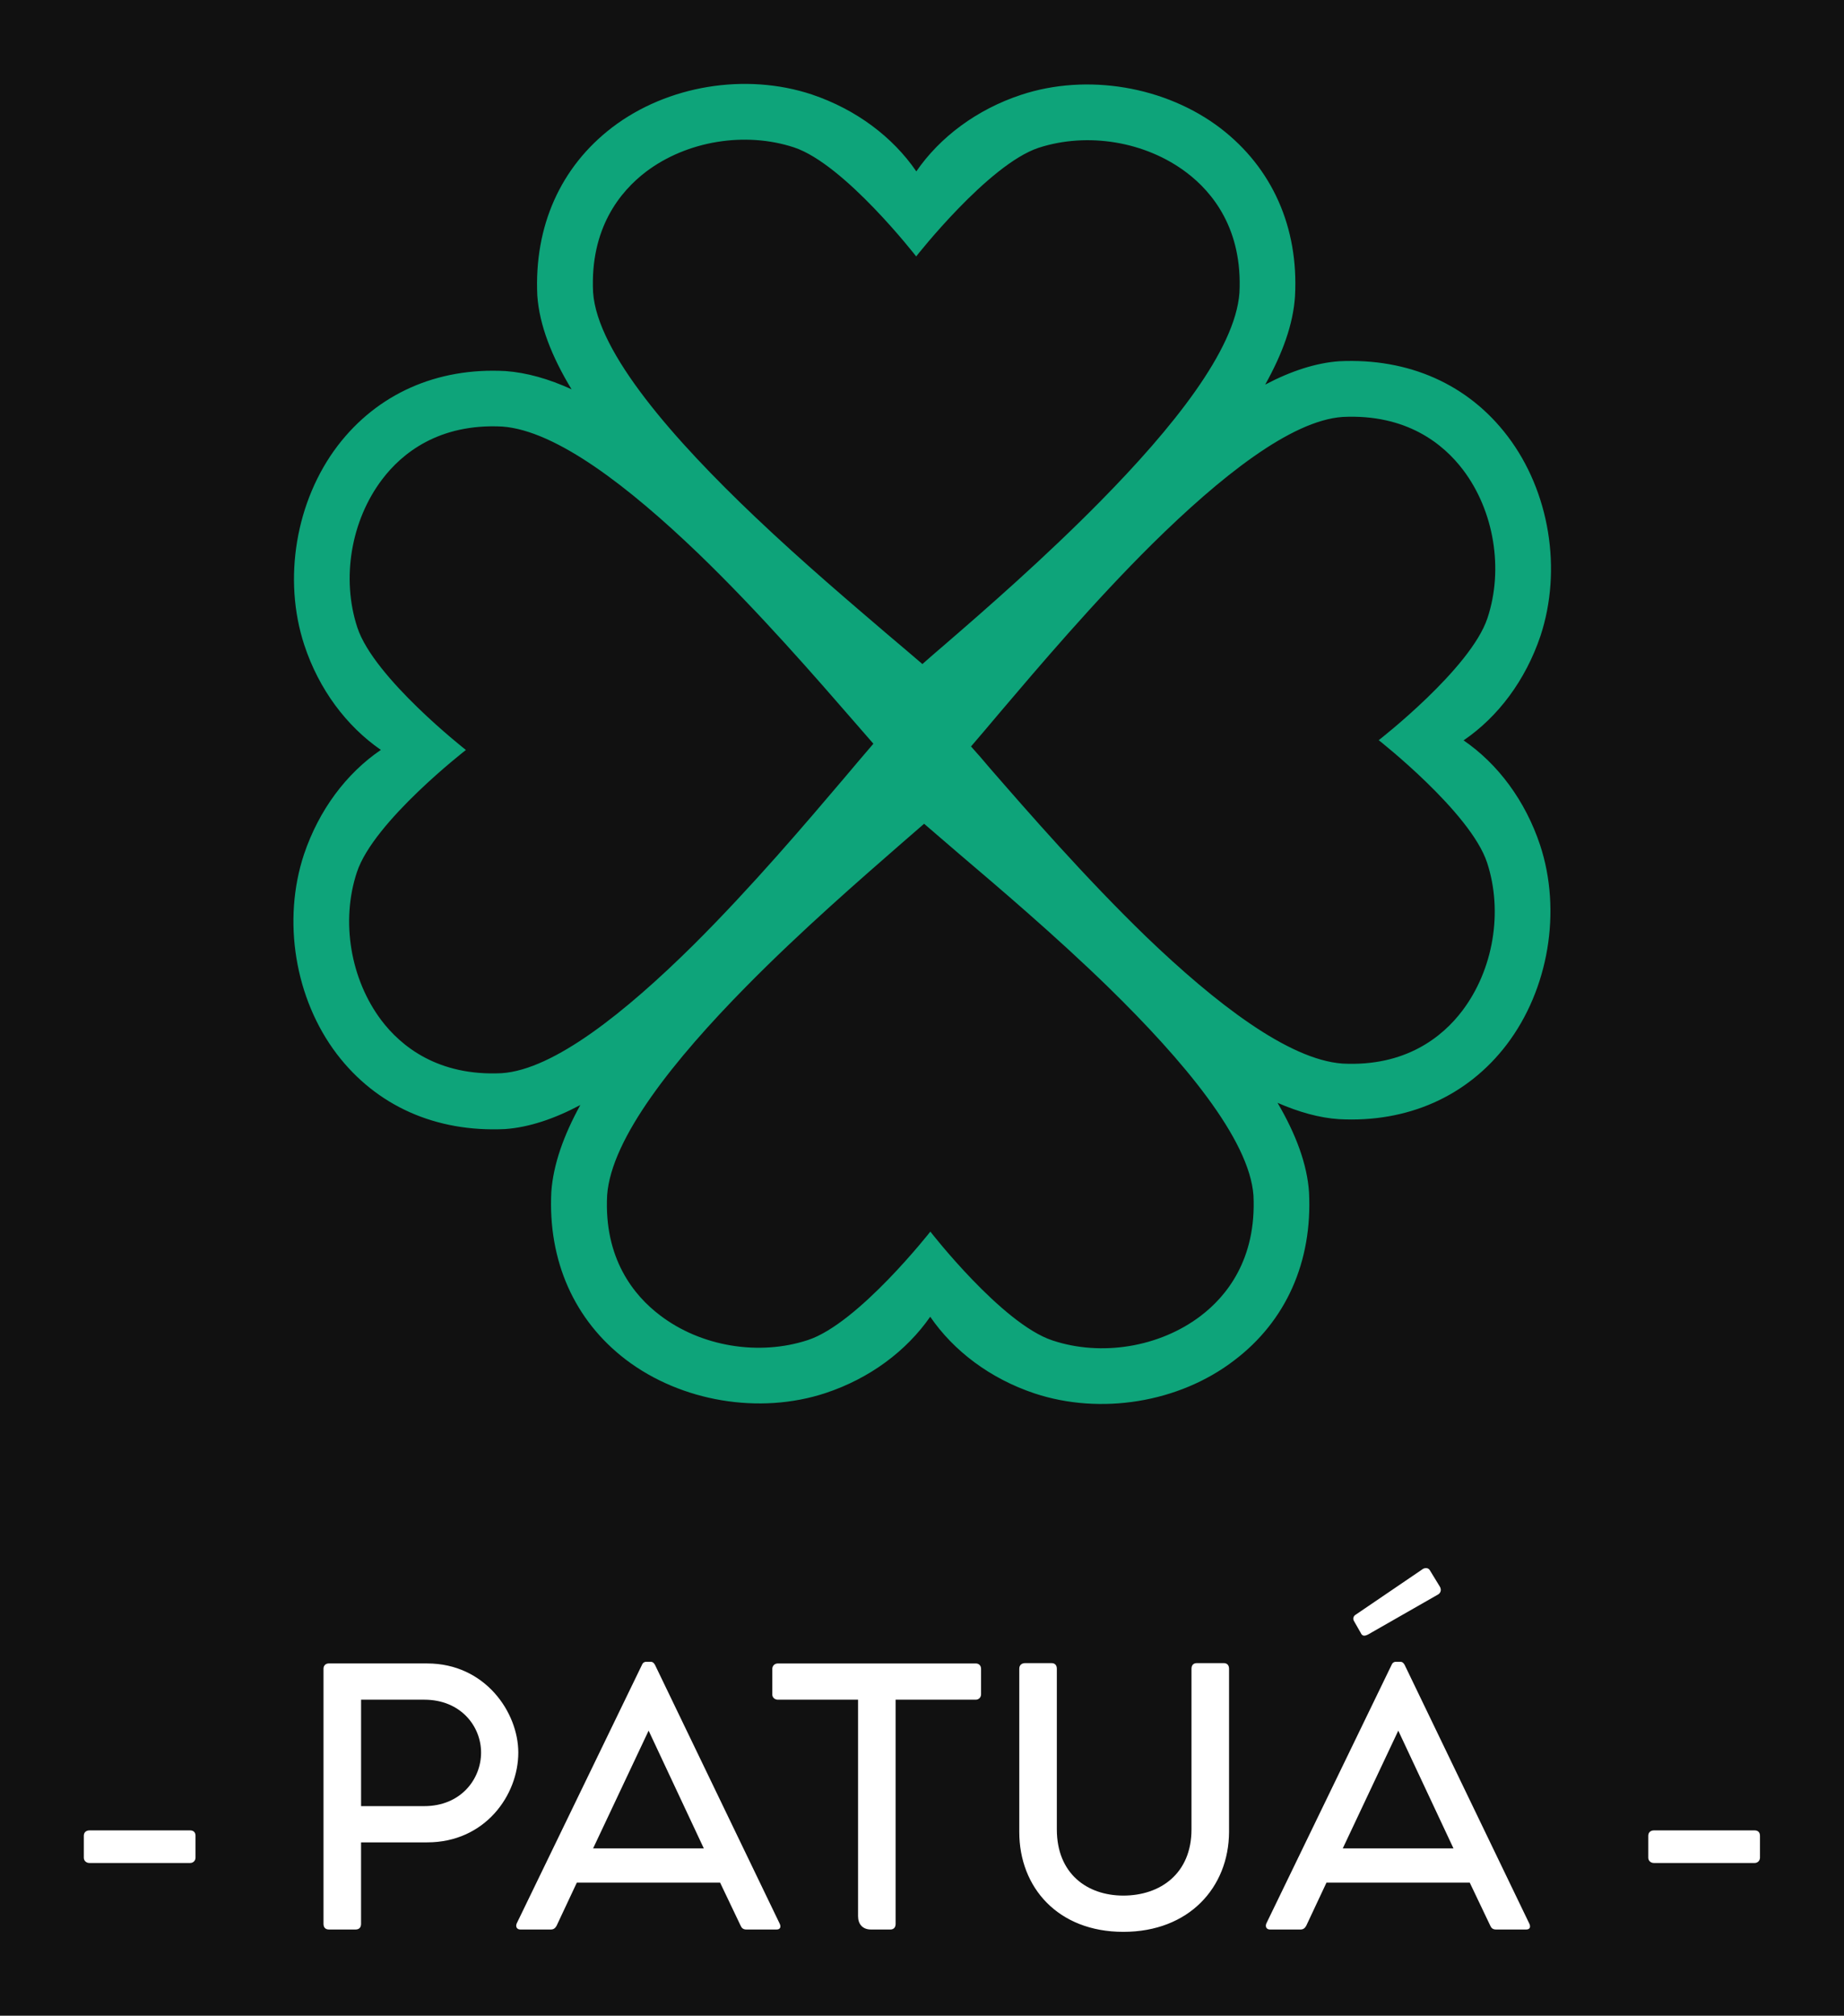 
        <svg xmlns="http://www.w3.org/2000/svg" xmlns:xlink="http://www.w3.org/1999/xlink" version="1.1" width="2994.796" 
        height="3272.254" viewBox="0 0 2994.796 3272.254">
			<rect fill="#111111" width="2994.796" height="3272.254"/>
			<g transform="scale(13.613) translate(10, 10)">
				<defs id="SvgjsDefs3230"></defs><g id="SvgjsG3231" featureKey="odWo6G-0" transform="matrix(2.073,0,0,2.073,-3.579,-26.819)" fill="#0ea47a"><g xmlns="http://www.w3.org/2000/svg"><g><g><g><g><g><g><path d="M82.507,43.671c0.939-2.815,0.379-6.175-1.402-8.525c-1.128-1.49-3.253-3.227-6.93-3.048         c-2.989,0.205-7.064,3.469-10.93,7.277c-3.401,3.364-6.615,7.158-8.759,9.677c-0.616,0.736-1.195,1.412-1.701,2.002         c0.331,0.369,0.702,0.786,1.081,1.243c2.187,2.513,5.501,6.316,9,9.702c3.965,3.807,8.18,7.071,11.289,7.297         c3.64,0.191,5.77-1.541,6.904-3.038c1.785-2.357,2.357-5.689,1.427-8.52c-0.955-2.903-6.237-7.045-6.237-7.045         S81.543,46.584,82.507,43.671z M65.193,18.042c-2.358-1.788-5.689-2.345-8.519-1.426c-2.903,0.964-7.044,6.248-7.044,6.248         s-4.111-5.295-7.023-6.269c-2.816-0.929-6.172-0.381-8.526,1.398c-1.487,1.13-3.226,3.255-3.046,6.933         c0.24,3.504,4.698,8.529,9.326,12.925c2.774,2.637,5.612,5.038,7.627,6.763c0.735,0.616,1.41,1.196,2,1.7         c0.368-0.333,0.789-0.687,1.243-1.08c2.366-2.04,5.826-5.059,9.016-8.3c4.102-4.162,7.748-8.682,7.987-11.978         C68.422,21.305,66.692,19.175,65.193,18.042z M43.401,85.2c2.904-0.955,7.044-6.237,7.044-6.237s4.111,5.295,7.024,6.259         c2.814,0.939,6.162,0.39,8.523-1.401c1.49-1.128,3.227-3.255,3.049-6.933c-0.229-3.244-4.07-7.802-8.32-11.953         c-3.083-3.004-6.386-5.799-8.646-7.723c-0.736-0.625-1.398-1.209-1.989-1.711c-0.38,0.331-0.799,0.699-1.243,1.079         c-2.352,2.053-5.824,5.06-9.014,8.301c-4.101,4.161-7.748,8.693-7.985,11.988c-0.191,3.64,1.539,5.771,3.038,6.905         C37.227,85.571,40.572,86.132,43.401,85.2z M46.085,49.654c-2.195-2.526-5.496-6.331-8.997-9.704         c-3.967-3.807-8.167-7.07-11.277-7.298c-3.652-0.188-5.783,1.541-6.917,3.041c-1.786,2.357-2.358,5.689-1.426,8.519         c0.953,2.904,6.248,7.045,6.248,7.045s-5.307,4.11-6.271,7.023c-0.938,2.815-0.378,6.159,1.402,8.524         c1.128,1.489,3.254,3.227,6.93,3.046c3.003-0.203,7.127-3.517,11.017-7.36c3.364-3.341,6.553-7.099,8.672-9.592         c0.617-0.735,1.195-1.412,1.701-2.001C46.836,50.515,46.467,50.098,46.085,49.654z M85.539,56.735         c1.248,3.788,0.489,8.3-1.926,11.471c-2.267,2.972-5.7,4.503-9.657,4.288c-1.133-0.075-2.312-0.41-3.53-0.94         c1.055,1.797,1.705,3.532,1.812,5.145c0.203,3.996-1.325,7.424-4.319,9.682c-3.162,2.419-7.676,3.149-11.476,1.89         c-2.558-0.854-4.655-2.442-6.006-4.411c-1.367,1.965-3.474,3.549-6.033,4.393c-3.787,1.248-8.3,0.493-11.481-1.923         c-2.972-2.266-4.493-5.698-4.291-9.661c0.114-1.571,0.708-3.243,1.669-4.989c-1.5,0.799-2.965,1.287-4.331,1.384         c-3.997,0.191-7.413-1.34-9.684-4.318c-2.417-3.178-3.149-7.691-1.888-11.488c0.864-2.557,2.44-4.657,4.423-6.006         c-1.978-1.369-3.562-3.474-4.406-6.034c-1.248-3.789-0.491-8.3,1.925-11.469c2.277-2.974,5.699-4.505,9.657-4.29         c1.218,0.09,2.485,0.447,3.799,1.049c-1.141-1.881-1.851-3.69-1.971-5.389c-0.19-3.995,1.34-7.41,4.318-9.683         c3.177-2.417,7.678-3.147,11.477-1.889c2.567,0.864,4.668,2.456,6.017,4.425c1.356-1.967,3.474-3.561,6.035-4.405         c3.788-1.25,8.3-0.494,11.47,1.922c2.973,2.281,4.504,5.7,4.289,9.661c-0.101,1.609-0.72,3.306-1.716,5.088         c1.489-0.785,2.928-1.251,4.269-1.345c3.997-0.192,7.424,1.336,9.685,4.317c2.415,3.174,3.147,7.676,1.888,11.488         c-0.865,2.557-2.441,4.655-4.425,6.006C83.108,52.056,84.691,54.176,85.539,56.735z"></path></g></g></g></g></g></g></g></g><g id="SvgjsG3232" featureKey="VGK2BT-0" transform="matrix(2.34,0,0,2.34,-1.587,173.297)" fill="#ffffff"><path d="M6.373 16.339 c0 0.153 -0.119 0.271 -0.271 0.271 l-5.136 0 c-0.153 0 -0.288 -0.102 -0.288 -0.271 l0 -1.119 c0 -0.169 0.119 -0.271 0.288 -0.271 l5.136 0 c0.153 0 0.271 0.085 0.271 0.271 l0 1.119 z M18.186 6.441 c2.949 0 4.644 2.491 4.644 4.542 c0 2.17 -1.695 4.576 -4.644 4.576 l-3.373 0 l0 4.152 c0 0.186 -0.102 0.288 -0.271 0.288 l-1.373 0 c-0.169 0 -0.271 -0.102 -0.271 -0.288 l0 -13 c0 -0.153 0.102 -0.271 0.271 -0.271 l5.017 0 z M18.034 13.712 c1.864 0 2.898 -1.373 2.898 -2.729 c0 -1.339 -1.034 -2.695 -2.898 -2.695 l-3.22 0 l0 5.424 l3.22 0 z M36.153 19.695 c0.085 0.17 0.034 0.305 -0.153 0.305 l-1.542 0 c-0.153 0 -0.237 -0.068 -0.288 -0.186 l-1.051 -2.203 l-7.305 0 l-1.034 2.203 c-0.068 0.119 -0.153 0.186 -0.288 0.186 l-1.559 0 c-0.169 0 -0.254 -0.135 -0.186 -0.305 l6.39 -13.186 c0.051 -0.119 0.136 -0.153 0.22 -0.153 l0.22 0 c0.085 0 0.153 0.034 0.22 0.153 z M26.644 15.865 l5.644 0 l-2.814 -6 z M46.152 6.441 c0.153 0 0.271 0.102 0.271 0.271 l0 1.305 c0 0.153 -0.119 0.271 -0.271 0.271 l-4.085 0 l0 11.424 c0 0.186 -0.102 0.288 -0.271 0.288 l-0.983 0 c-0.441 0 -0.661 -0.288 -0.661 -0.678 l0 -11.034 l-4.085 0 c-0.153 0 -0.288 -0.102 -0.288 -0.271 l0 -1.288 c0 -0.17 0.119 -0.288 0.288 -0.288 l10.085 0 z M58.796 6.424 l-1.373 0 c-0.169 0 -0.271 0.102 -0.271 0.288 l0 8.186 c0 2.254 -1.593 3.373 -3.475 3.373 c-1.847 0 -3.39 -1.119 -3.39 -3.373 l0 -8.186 c0 -0.186 -0.102 -0.288 -0.271 -0.288 l-1.339 0 c-0.186 0 -0.305 0.102 -0.305 0.288 l0 8.322 c0 2.814 1.966 5.085 5.305 5.085 c3.356 0 5.373 -2.271 5.39 -5.085 l0 -8.322 c0 -0.186 -0.102 -0.288 -0.271 -0.288 z M65.78 4.881 l-0.339 -0.593 c-0.085 -0.136 -0.017 -0.271 0.068 -0.322 l3.39 -2.305 c0.119 -0.102 0.322 -0.119 0.407 0.034 l0.508 0.831 c0.102 0.169 0.034 0.339 -0.102 0.407 l-3.559 2.034 c-0.203 0.102 -0.305 0.068 -0.373 -0.085 z M74.373 19.695 c0.085 0.17 0.034 0.305 -0.153 0.305 l-1.542 0 c-0.153 0 -0.237 -0.068 -0.288 -0.186 l-1.051 -2.203 l-7.305 0 l-1.034 2.203 c-0.068 0.119 -0.153 0.186 -0.288 0.186 l-1.559 0 c-0.169 0 -0.254 -0.135 -0.186 -0.305 l6.39 -13.186 c0.051 -0.119 0.136 -0.153 0.22 -0.153 l0.22 0 c0.085 0 0.153 0.034 0.22 0.153 z M64.865 15.865 l5.644 0 l-2.814 -6 z M86.136 16.339 c0 0.153 -0.119 0.271 -0.271 0.271 l-5.136 0 c-0.153 0 -0.288 -0.102 -0.288 -0.271 l0 -1.119 c0 -0.169 0.119 -0.271 0.288 -0.271 l5.136 0 c0.153 0 0.271 0.085 0.271 0.271 l0 1.119 z"></path></g>
			</g>
		</svg>
	